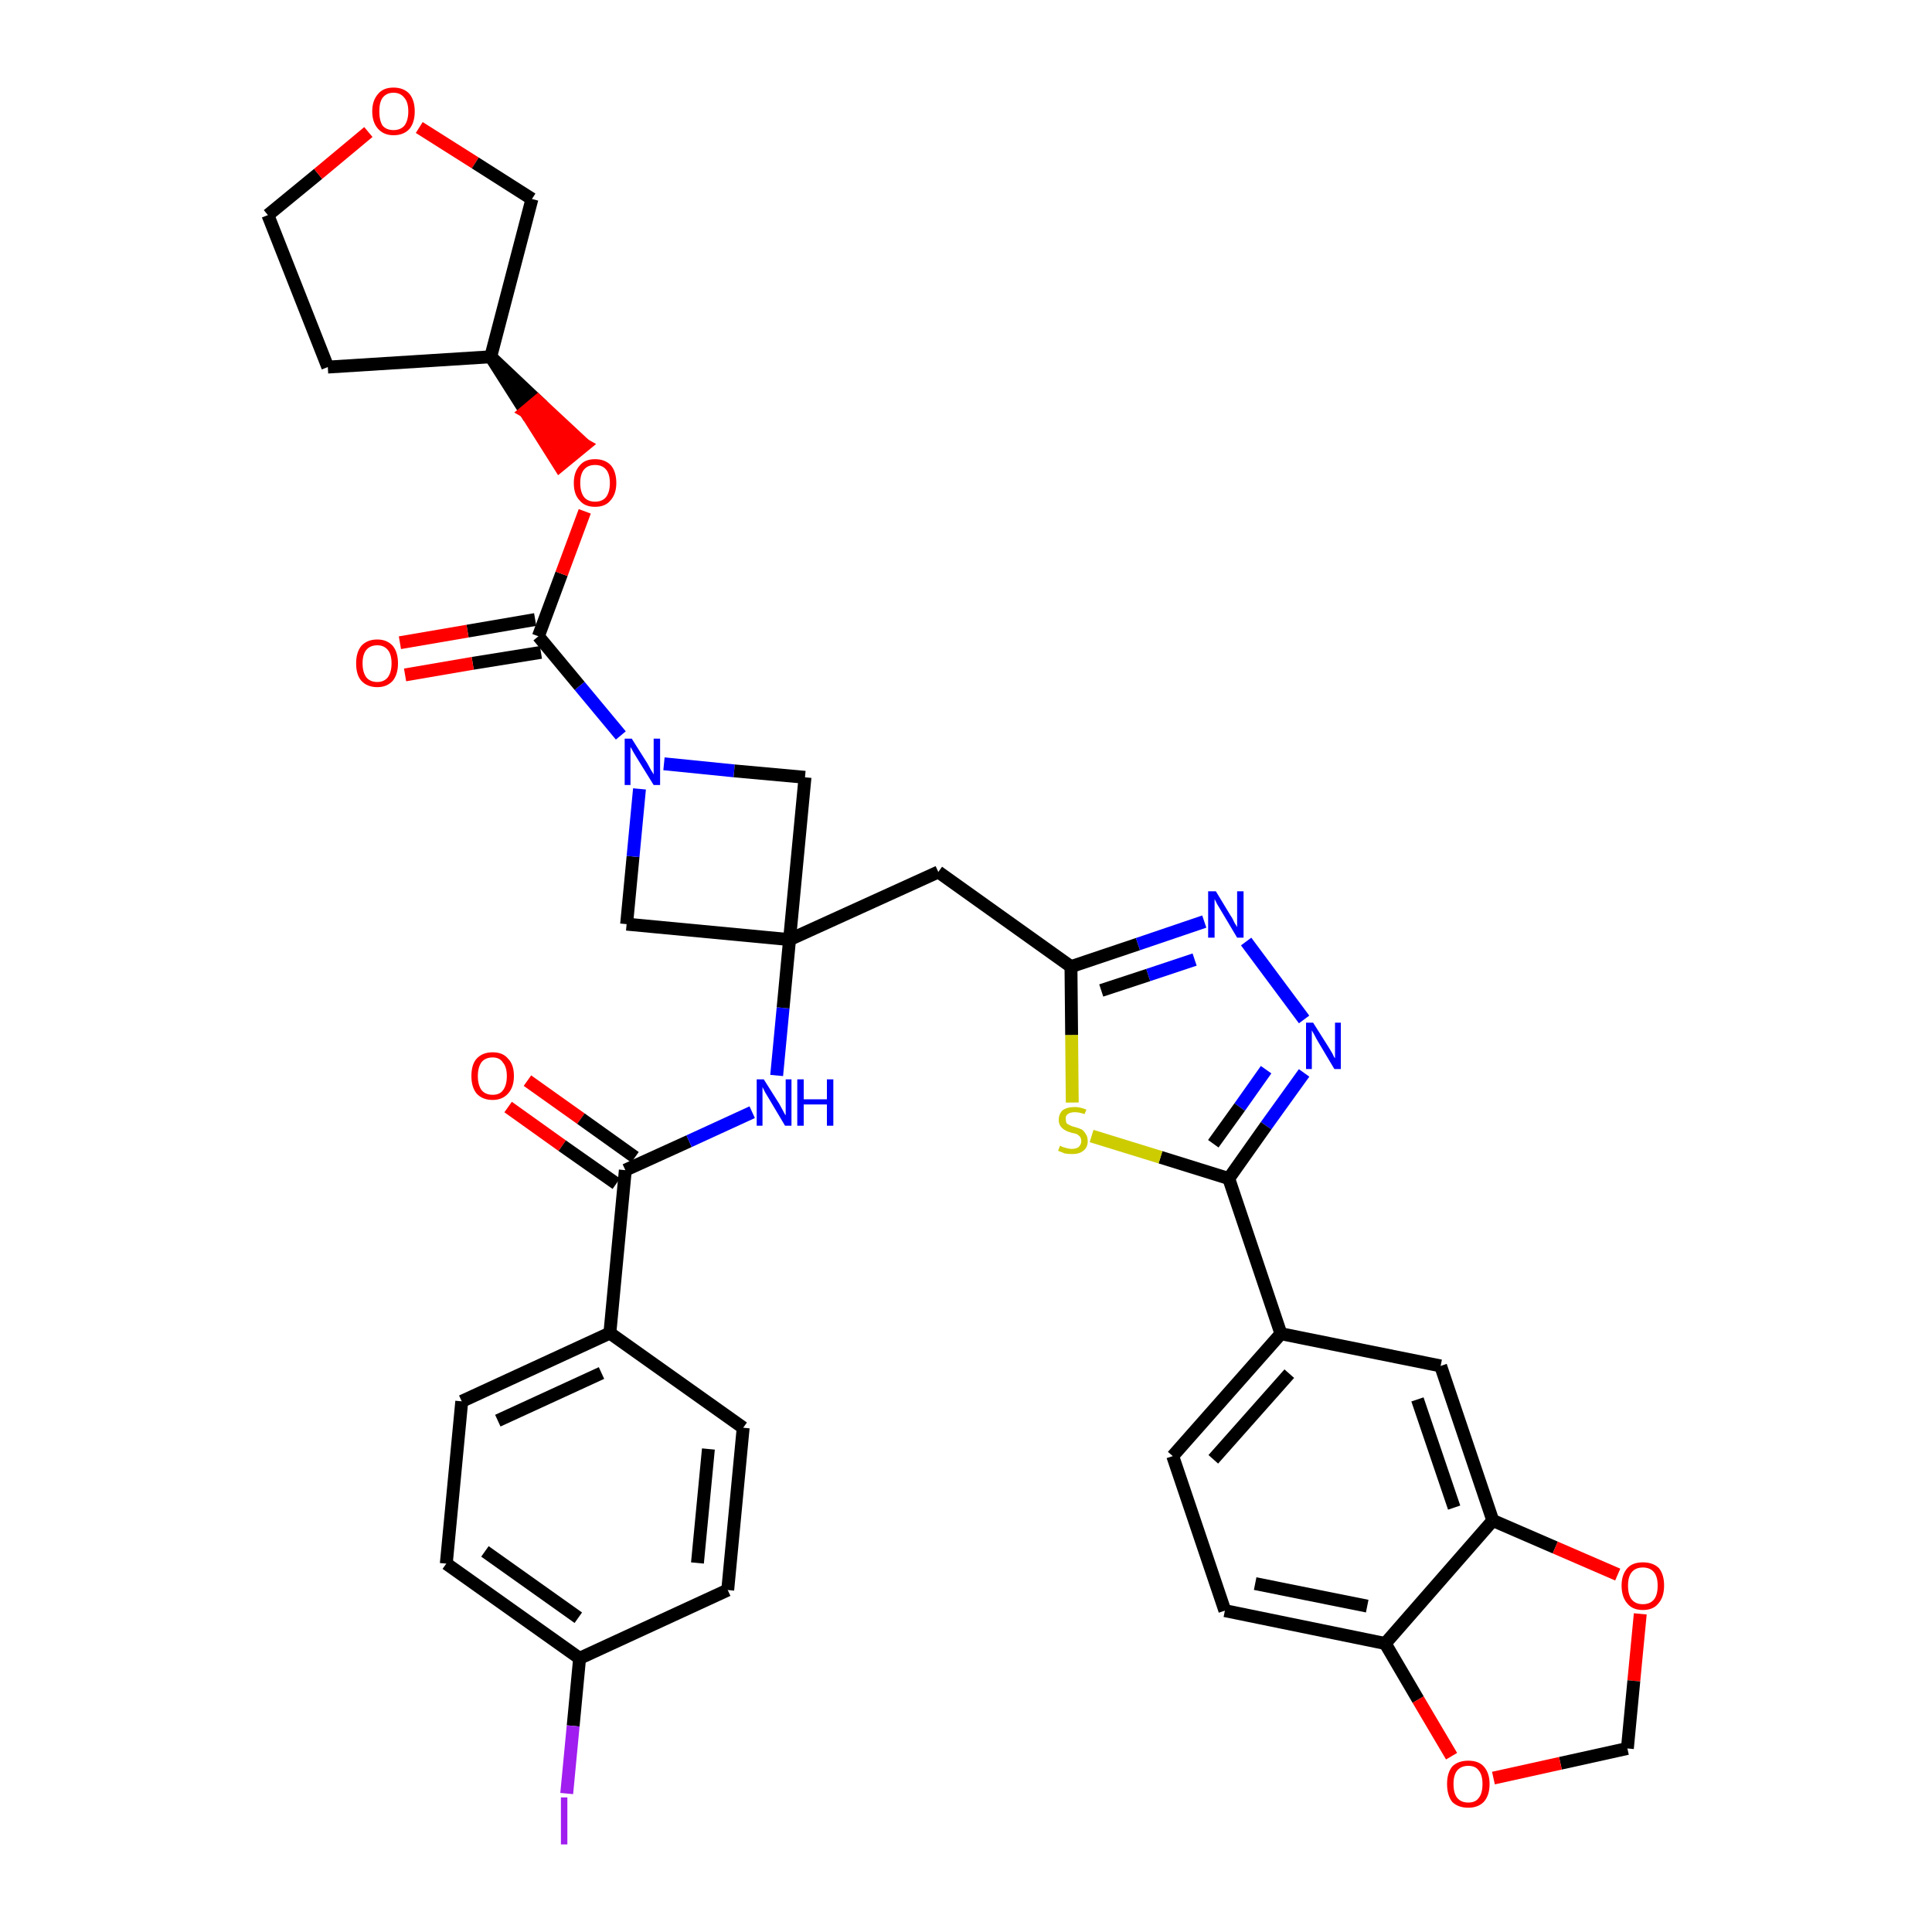 <?xml version='1.0' encoding='iso-8859-1'?>
<svg version='1.1' baseProfile='full'
              xmlns='http://www.w3.org/2000/svg'
                      xmlns:rdkit='http://www.rdkit.org/xml'
                      xmlns:xlink='http://www.w3.org/1999/xlink'
                  xml:space='preserve'
width='300px' height='300px' viewBox='0 0 300 300'>
<!-- END OF HEADER -->
<path class='bond-0 atom-0 atom-1' d='M 78.9,171.9 L 87.3,177.9' style='fill:none;fill-rule:evenodd;stroke:#FF0000;stroke-width:2.0px;stroke-linecap:butt;stroke-linejoin:miter;stroke-opacity:1' />
<path class='bond-0 atom-0 atom-1' d='M 87.3,177.9 L 95.7,183.8' style='fill:none;fill-rule:evenodd;stroke:#000000;stroke-width:2.0px;stroke-linecap:butt;stroke-linejoin:miter;stroke-opacity:1' />
<path class='bond-0 atom-0 atom-1' d='M 81.9,167.8 L 90.2,173.7' style='fill:none;fill-rule:evenodd;stroke:#FF0000;stroke-width:2.0px;stroke-linecap:butt;stroke-linejoin:miter;stroke-opacity:1' />
<path class='bond-0 atom-0 atom-1' d='M 90.2,173.7 L 98.6,179.7' style='fill:none;fill-rule:evenodd;stroke:#000000;stroke-width:2.0px;stroke-linecap:butt;stroke-linejoin:miter;stroke-opacity:1' />
<path class='bond-1 atom-1 atom-2' d='M 97.1,181.7 L 107.0,177.2' style='fill:none;fill-rule:evenodd;stroke:#000000;stroke-width:2.0px;stroke-linecap:butt;stroke-linejoin:miter;stroke-opacity:1' />
<path class='bond-1 atom-1 atom-2' d='M 107.0,177.2 L 116.8,172.7' style='fill:none;fill-rule:evenodd;stroke:#0000FF;stroke-width:2.0px;stroke-linecap:butt;stroke-linejoin:miter;stroke-opacity:1' />
<path class='bond-29 atom-1 atom-30' d='M 97.1,181.7 L 94.7,207.0' style='fill:none;fill-rule:evenodd;stroke:#000000;stroke-width:2.0px;stroke-linecap:butt;stroke-linejoin:miter;stroke-opacity:1' />
<path class='bond-2 atom-2 atom-3' d='M 120.6,167.0 L 121.6,156.5' style='fill:none;fill-rule:evenodd;stroke:#0000FF;stroke-width:2.0px;stroke-linecap:butt;stroke-linejoin:miter;stroke-opacity:1' />
<path class='bond-2 atom-2 atom-3' d='M 121.6,156.5 L 122.6,145.9' style='fill:none;fill-rule:evenodd;stroke:#000000;stroke-width:2.0px;stroke-linecap:butt;stroke-linejoin:miter;stroke-opacity:1' />
<path class='bond-3 atom-3 atom-4' d='M 122.6,145.9 L 145.7,135.4' style='fill:none;fill-rule:evenodd;stroke:#000000;stroke-width:2.0px;stroke-linecap:butt;stroke-linejoin:miter;stroke-opacity:1' />
<path class='bond-18 atom-3 atom-19' d='M 122.6,145.9 L 97.3,143.5' style='fill:none;fill-rule:evenodd;stroke:#000000;stroke-width:2.0px;stroke-linecap:butt;stroke-linejoin:miter;stroke-opacity:1' />
<path class='bond-36 atom-29 atom-3' d='M 125.0,120.7 L 122.6,145.9' style='fill:none;fill-rule:evenodd;stroke:#000000;stroke-width:2.0px;stroke-linecap:butt;stroke-linejoin:miter;stroke-opacity:1' />
<path class='bond-4 atom-4 atom-5' d='M 145.7,135.4 L 166.3,150.1' style='fill:none;fill-rule:evenodd;stroke:#000000;stroke-width:2.0px;stroke-linecap:butt;stroke-linejoin:miter;stroke-opacity:1' />
<path class='bond-5 atom-5 atom-6' d='M 166.3,150.1 L 176.7,146.6' style='fill:none;fill-rule:evenodd;stroke:#000000;stroke-width:2.0px;stroke-linecap:butt;stroke-linejoin:miter;stroke-opacity:1' />
<path class='bond-5 atom-5 atom-6' d='M 176.7,146.6 L 187.0,143.1' style='fill:none;fill-rule:evenodd;stroke:#0000FF;stroke-width:2.0px;stroke-linecap:butt;stroke-linejoin:miter;stroke-opacity:1' />
<path class='bond-5 atom-5 atom-6' d='M 171.0,153.8 L 178.3,151.4' style='fill:none;fill-rule:evenodd;stroke:#000000;stroke-width:2.0px;stroke-linecap:butt;stroke-linejoin:miter;stroke-opacity:1' />
<path class='bond-5 atom-5 atom-6' d='M 178.3,151.4 L 185.5,149.0' style='fill:none;fill-rule:evenodd;stroke:#0000FF;stroke-width:2.0px;stroke-linecap:butt;stroke-linejoin:miter;stroke-opacity:1' />
<path class='bond-38 atom-18 atom-5' d='M 166.5,171.2 L 166.4,160.7' style='fill:none;fill-rule:evenodd;stroke:#CCCC00;stroke-width:2.0px;stroke-linecap:butt;stroke-linejoin:miter;stroke-opacity:1' />
<path class='bond-38 atom-18 atom-5' d='M 166.4,160.7 L 166.3,150.1' style='fill:none;fill-rule:evenodd;stroke:#000000;stroke-width:2.0px;stroke-linecap:butt;stroke-linejoin:miter;stroke-opacity:1' />
<path class='bond-6 atom-6 atom-7' d='M 193.5,146.2 L 202.5,158.3' style='fill:none;fill-rule:evenodd;stroke:#0000FF;stroke-width:2.0px;stroke-linecap:butt;stroke-linejoin:miter;stroke-opacity:1' />
<path class='bond-7 atom-7 atom-8' d='M 202.5,166.6 L 196.6,174.8' style='fill:none;fill-rule:evenodd;stroke:#0000FF;stroke-width:2.0px;stroke-linecap:butt;stroke-linejoin:miter;stroke-opacity:1' />
<path class='bond-7 atom-7 atom-8' d='M 196.6,174.8 L 190.8,183.0' style='fill:none;fill-rule:evenodd;stroke:#000000;stroke-width:2.0px;stroke-linecap:butt;stroke-linejoin:miter;stroke-opacity:1' />
<path class='bond-7 atom-7 atom-8' d='M 196.6,166.1 L 192.5,171.9' style='fill:none;fill-rule:evenodd;stroke:#0000FF;stroke-width:2.0px;stroke-linecap:butt;stroke-linejoin:miter;stroke-opacity:1' />
<path class='bond-7 atom-7 atom-8' d='M 192.5,171.9 L 188.4,177.6' style='fill:none;fill-rule:evenodd;stroke:#000000;stroke-width:2.0px;stroke-linecap:butt;stroke-linejoin:miter;stroke-opacity:1' />
<path class='bond-8 atom-8 atom-9' d='M 190.8,183.0 L 198.9,207.1' style='fill:none;fill-rule:evenodd;stroke:#000000;stroke-width:2.0px;stroke-linecap:butt;stroke-linejoin:miter;stroke-opacity:1' />
<path class='bond-17 atom-8 atom-18' d='M 190.8,183.0 L 180.2,179.7' style='fill:none;fill-rule:evenodd;stroke:#000000;stroke-width:2.0px;stroke-linecap:butt;stroke-linejoin:miter;stroke-opacity:1' />
<path class='bond-17 atom-8 atom-18' d='M 180.2,179.7 L 169.5,176.4' style='fill:none;fill-rule:evenodd;stroke:#CCCC00;stroke-width:2.0px;stroke-linecap:butt;stroke-linejoin:miter;stroke-opacity:1' />
<path class='bond-9 atom-9 atom-10' d='M 198.9,207.1 L 182.1,226.1' style='fill:none;fill-rule:evenodd;stroke:#000000;stroke-width:2.0px;stroke-linecap:butt;stroke-linejoin:miter;stroke-opacity:1' />
<path class='bond-9 atom-9 atom-10' d='M 200.2,213.3 L 188.4,226.6' style='fill:none;fill-rule:evenodd;stroke:#000000;stroke-width:2.0px;stroke-linecap:butt;stroke-linejoin:miter;stroke-opacity:1' />
<path class='bond-40 atom-14 atom-9' d='M 223.7,212.1 L 198.9,207.1' style='fill:none;fill-rule:evenodd;stroke:#000000;stroke-width:2.0px;stroke-linecap:butt;stroke-linejoin:miter;stroke-opacity:1' />
<path class='bond-10 atom-10 atom-11' d='M 182.1,226.1 L 190.2,250.1' style='fill:none;fill-rule:evenodd;stroke:#000000;stroke-width:2.0px;stroke-linecap:butt;stroke-linejoin:miter;stroke-opacity:1' />
<path class='bond-11 atom-11 atom-12' d='M 190.2,250.1 L 215.1,255.2' style='fill:none;fill-rule:evenodd;stroke:#000000;stroke-width:2.0px;stroke-linecap:butt;stroke-linejoin:miter;stroke-opacity:1' />
<path class='bond-11 atom-11 atom-12' d='M 194.9,245.9 L 212.3,249.4' style='fill:none;fill-rule:evenodd;stroke:#000000;stroke-width:2.0px;stroke-linecap:butt;stroke-linejoin:miter;stroke-opacity:1' />
<path class='bond-12 atom-12 atom-13' d='M 215.1,255.2 L 231.8,236.1' style='fill:none;fill-rule:evenodd;stroke:#000000;stroke-width:2.0px;stroke-linecap:butt;stroke-linejoin:miter;stroke-opacity:1' />
<path class='bond-41 atom-17 atom-12' d='M 225.4,272.7 L 220.2,263.9' style='fill:none;fill-rule:evenodd;stroke:#FF0000;stroke-width:2.0px;stroke-linecap:butt;stroke-linejoin:miter;stroke-opacity:1' />
<path class='bond-41 atom-17 atom-12' d='M 220.2,263.9 L 215.1,255.2' style='fill:none;fill-rule:evenodd;stroke:#000000;stroke-width:2.0px;stroke-linecap:butt;stroke-linejoin:miter;stroke-opacity:1' />
<path class='bond-13 atom-13 atom-14' d='M 231.8,236.1 L 223.7,212.1' style='fill:none;fill-rule:evenodd;stroke:#000000;stroke-width:2.0px;stroke-linecap:butt;stroke-linejoin:miter;stroke-opacity:1' />
<path class='bond-13 atom-13 atom-14' d='M 225.8,234.1 L 220.1,217.3' style='fill:none;fill-rule:evenodd;stroke:#000000;stroke-width:2.0px;stroke-linecap:butt;stroke-linejoin:miter;stroke-opacity:1' />
<path class='bond-14 atom-13 atom-15' d='M 231.8,236.1 L 241.5,240.3' style='fill:none;fill-rule:evenodd;stroke:#000000;stroke-width:2.0px;stroke-linecap:butt;stroke-linejoin:miter;stroke-opacity:1' />
<path class='bond-14 atom-13 atom-15' d='M 241.5,240.3 L 251.2,244.5' style='fill:none;fill-rule:evenodd;stroke:#FF0000;stroke-width:2.0px;stroke-linecap:butt;stroke-linejoin:miter;stroke-opacity:1' />
<path class='bond-15 atom-15 atom-16' d='M 254.7,250.6 L 253.7,261.0' style='fill:none;fill-rule:evenodd;stroke:#FF0000;stroke-width:2.0px;stroke-linecap:butt;stroke-linejoin:miter;stroke-opacity:1' />
<path class='bond-15 atom-15 atom-16' d='M 253.7,261.0 L 252.7,271.5' style='fill:none;fill-rule:evenodd;stroke:#000000;stroke-width:2.0px;stroke-linecap:butt;stroke-linejoin:miter;stroke-opacity:1' />
<path class='bond-16 atom-16 atom-17' d='M 252.7,271.5 L 242.3,273.8' style='fill:none;fill-rule:evenodd;stroke:#000000;stroke-width:2.0px;stroke-linecap:butt;stroke-linejoin:miter;stroke-opacity:1' />
<path class='bond-16 atom-16 atom-17' d='M 242.3,273.8 L 231.9,276.1' style='fill:none;fill-rule:evenodd;stroke:#FF0000;stroke-width:2.0px;stroke-linecap:butt;stroke-linejoin:miter;stroke-opacity:1' />
<path class='bond-19 atom-19 atom-20' d='M 97.3,143.5 L 98.3,133.0' style='fill:none;fill-rule:evenodd;stroke:#000000;stroke-width:2.0px;stroke-linecap:butt;stroke-linejoin:miter;stroke-opacity:1' />
<path class='bond-19 atom-19 atom-20' d='M 98.3,133.0 L 99.3,122.5' style='fill:none;fill-rule:evenodd;stroke:#0000FF;stroke-width:2.0px;stroke-linecap:butt;stroke-linejoin:miter;stroke-opacity:1' />
<path class='bond-20 atom-20 atom-21' d='M 96.4,114.2 L 90.0,106.5' style='fill:none;fill-rule:evenodd;stroke:#0000FF;stroke-width:2.0px;stroke-linecap:butt;stroke-linejoin:miter;stroke-opacity:1' />
<path class='bond-20 atom-20 atom-21' d='M 90.0,106.5 L 83.6,98.8' style='fill:none;fill-rule:evenodd;stroke:#000000;stroke-width:2.0px;stroke-linecap:butt;stroke-linejoin:miter;stroke-opacity:1' />
<path class='bond-28 atom-20 atom-29' d='M 103.1,118.6 L 114.0,119.7' style='fill:none;fill-rule:evenodd;stroke:#0000FF;stroke-width:2.0px;stroke-linecap:butt;stroke-linejoin:miter;stroke-opacity:1' />
<path class='bond-28 atom-20 atom-29' d='M 114.0,119.7 L 125.0,120.7' style='fill:none;fill-rule:evenodd;stroke:#000000;stroke-width:2.0px;stroke-linecap:butt;stroke-linejoin:miter;stroke-opacity:1' />
<path class='bond-21 atom-21 atom-22' d='M 83.1,96.2 L 72.6,98.0' style='fill:none;fill-rule:evenodd;stroke:#000000;stroke-width:2.0px;stroke-linecap:butt;stroke-linejoin:miter;stroke-opacity:1' />
<path class='bond-21 atom-21 atom-22' d='M 72.6,98.0 L 62.1,99.8' style='fill:none;fill-rule:evenodd;stroke:#FF0000;stroke-width:2.0px;stroke-linecap:butt;stroke-linejoin:miter;stroke-opacity:1' />
<path class='bond-21 atom-21 atom-22' d='M 84.0,101.3 L 73.4,103.0' style='fill:none;fill-rule:evenodd;stroke:#000000;stroke-width:2.0px;stroke-linecap:butt;stroke-linejoin:miter;stroke-opacity:1' />
<path class='bond-21 atom-21 atom-22' d='M 73.4,103.0 L 62.9,104.8' style='fill:none;fill-rule:evenodd;stroke:#FF0000;stroke-width:2.0px;stroke-linecap:butt;stroke-linejoin:miter;stroke-opacity:1' />
<path class='bond-22 atom-21 atom-23' d='M 83.6,98.8 L 87.2,89.1' style='fill:none;fill-rule:evenodd;stroke:#000000;stroke-width:2.0px;stroke-linecap:butt;stroke-linejoin:miter;stroke-opacity:1' />
<path class='bond-22 atom-21 atom-23' d='M 87.2,89.1 L 90.8,79.4' style='fill:none;fill-rule:evenodd;stroke:#FF0000;stroke-width:2.0px;stroke-linecap:butt;stroke-linejoin:miter;stroke-opacity:1' />
<path class='bond-23 atom-24 atom-23' d='M 76.2,55.4 L 81.6,63.9 L 83.5,62.3 Z' style='fill:#000000;fill-rule:evenodd;fill-opacity:1;stroke:#000000;stroke-width:2.0px;stroke-linecap:butt;stroke-linejoin:miter;stroke-opacity:1;' />
<path class='bond-23 atom-24 atom-23' d='M 81.6,63.9 L 90.8,69.1 L 86.9,72.3 Z' style='fill:#FF0000;fill-rule:evenodd;fill-opacity:1;stroke:#FF0000;stroke-width:2.0px;stroke-linecap:butt;stroke-linejoin:miter;stroke-opacity:1;' />
<path class='bond-23 atom-24 atom-23' d='M 81.6,63.9 L 83.5,62.3 L 90.8,69.1 Z' style='fill:#FF0000;fill-rule:evenodd;fill-opacity:1;stroke:#FF0000;stroke-width:2.0px;stroke-linecap:butt;stroke-linejoin:miter;stroke-opacity:1;' />
<path class='bond-24 atom-24 atom-25' d='M 76.2,55.4 L 50.9,57.0' style='fill:none;fill-rule:evenodd;stroke:#000000;stroke-width:2.0px;stroke-linecap:butt;stroke-linejoin:miter;stroke-opacity:1' />
<path class='bond-39 atom-28 atom-24' d='M 82.6,30.9 L 76.2,55.4' style='fill:none;fill-rule:evenodd;stroke:#000000;stroke-width:2.0px;stroke-linecap:butt;stroke-linejoin:miter;stroke-opacity:1' />
<path class='bond-25 atom-25 atom-26' d='M 50.9,57.0 L 41.6,33.4' style='fill:none;fill-rule:evenodd;stroke:#000000;stroke-width:2.0px;stroke-linecap:butt;stroke-linejoin:miter;stroke-opacity:1' />
<path class='bond-26 atom-26 atom-27' d='M 41.6,33.4 L 49.4,27.0' style='fill:none;fill-rule:evenodd;stroke:#000000;stroke-width:2.0px;stroke-linecap:butt;stroke-linejoin:miter;stroke-opacity:1' />
<path class='bond-26 atom-26 atom-27' d='M 49.4,27.0 L 57.2,20.5' style='fill:none;fill-rule:evenodd;stroke:#FF0000;stroke-width:2.0px;stroke-linecap:butt;stroke-linejoin:miter;stroke-opacity:1' />
<path class='bond-27 atom-27 atom-28' d='M 65.1,19.8 L 73.8,25.3' style='fill:none;fill-rule:evenodd;stroke:#FF0000;stroke-width:2.0px;stroke-linecap:butt;stroke-linejoin:miter;stroke-opacity:1' />
<path class='bond-27 atom-27 atom-28' d='M 73.8,25.3 L 82.6,30.9' style='fill:none;fill-rule:evenodd;stroke:#000000;stroke-width:2.0px;stroke-linecap:butt;stroke-linejoin:miter;stroke-opacity:1' />
<path class='bond-30 atom-30 atom-31' d='M 94.7,207.0 L 71.7,217.6' style='fill:none;fill-rule:evenodd;stroke:#000000;stroke-width:2.0px;stroke-linecap:butt;stroke-linejoin:miter;stroke-opacity:1' />
<path class='bond-30 atom-30 atom-31' d='M 93.4,213.2 L 77.3,220.6' style='fill:none;fill-rule:evenodd;stroke:#000000;stroke-width:2.0px;stroke-linecap:butt;stroke-linejoin:miter;stroke-opacity:1' />
<path class='bond-37 atom-36 atom-30' d='M 115.4,221.7 L 94.7,207.0' style='fill:none;fill-rule:evenodd;stroke:#000000;stroke-width:2.0px;stroke-linecap:butt;stroke-linejoin:miter;stroke-opacity:1' />
<path class='bond-31 atom-31 atom-32' d='M 71.7,217.6 L 69.3,242.8' style='fill:none;fill-rule:evenodd;stroke:#000000;stroke-width:2.0px;stroke-linecap:butt;stroke-linejoin:miter;stroke-opacity:1' />
<path class='bond-32 atom-32 atom-33' d='M 69.3,242.8 L 90.0,257.5' style='fill:none;fill-rule:evenodd;stroke:#000000;stroke-width:2.0px;stroke-linecap:butt;stroke-linejoin:miter;stroke-opacity:1' />
<path class='bond-32 atom-32 atom-33' d='M 75.3,240.9 L 89.8,251.2' style='fill:none;fill-rule:evenodd;stroke:#000000;stroke-width:2.0px;stroke-linecap:butt;stroke-linejoin:miter;stroke-opacity:1' />
<path class='bond-33 atom-33 atom-34' d='M 90.0,257.5 L 89.0,268.0' style='fill:none;fill-rule:evenodd;stroke:#000000;stroke-width:2.0px;stroke-linecap:butt;stroke-linejoin:miter;stroke-opacity:1' />
<path class='bond-33 atom-33 atom-34' d='M 89.0,268.0 L 88.0,278.5' style='fill:none;fill-rule:evenodd;stroke:#A01EEF;stroke-width:2.0px;stroke-linecap:butt;stroke-linejoin:miter;stroke-opacity:1' />
<path class='bond-34 atom-33 atom-35' d='M 90.0,257.5 L 113.0,246.9' style='fill:none;fill-rule:evenodd;stroke:#000000;stroke-width:2.0px;stroke-linecap:butt;stroke-linejoin:miter;stroke-opacity:1' />
<path class='bond-35 atom-35 atom-36' d='M 113.0,246.9 L 115.4,221.7' style='fill:none;fill-rule:evenodd;stroke:#000000;stroke-width:2.0px;stroke-linecap:butt;stroke-linejoin:miter;stroke-opacity:1' />
<path class='bond-35 atom-35 atom-36' d='M 108.3,242.7 L 110.0,225.0' style='fill:none;fill-rule:evenodd;stroke:#000000;stroke-width:2.0px;stroke-linecap:butt;stroke-linejoin:miter;stroke-opacity:1' />
<path  class='atom-0' d='M 73.2 167.1
Q 73.2 165.3, 74.0 164.4
Q 74.9 163.4, 76.5 163.4
Q 78.1 163.4, 78.9 164.4
Q 79.8 165.3, 79.8 167.1
Q 79.8 168.8, 78.9 169.8
Q 78.0 170.8, 76.5 170.8
Q 74.9 170.8, 74.0 169.8
Q 73.2 168.8, 73.2 167.1
M 76.5 170.0
Q 77.6 170.0, 78.1 169.3
Q 78.7 168.5, 78.7 167.1
Q 78.7 165.7, 78.1 165.0
Q 77.6 164.2, 76.5 164.2
Q 75.4 164.2, 74.8 164.9
Q 74.2 165.7, 74.2 167.1
Q 74.2 168.5, 74.8 169.3
Q 75.4 170.0, 76.5 170.0
' fill='#FF0000'/>
<path  class='atom-2' d='M 118.6 167.6
L 121.0 171.4
Q 121.2 171.8, 121.6 172.5
Q 121.9 173.1, 122.0 173.2
L 122.0 167.6
L 122.9 167.6
L 122.9 174.8
L 121.9 174.8
L 119.4 170.6
Q 119.1 170.1, 118.8 169.6
Q 118.5 169.0, 118.4 168.8
L 118.4 174.8
L 117.5 174.8
L 117.5 167.6
L 118.6 167.6
' fill='#0000FF'/>
<path  class='atom-2' d='M 123.8 167.6
L 124.8 167.6
L 124.8 170.7
L 128.4 170.7
L 128.4 167.6
L 129.4 167.6
L 129.4 174.8
L 128.4 174.8
L 128.4 171.5
L 124.8 171.5
L 124.8 174.8
L 123.8 174.8
L 123.8 167.6
' fill='#0000FF'/>
<path  class='atom-6' d='M 188.8 138.4
L 191.1 142.2
Q 191.4 142.6, 191.7 143.3
Q 192.1 143.9, 192.1 144.0
L 192.1 138.4
L 193.1 138.4
L 193.1 145.6
L 192.1 145.6
L 189.6 141.4
Q 189.3 140.9, 189.0 140.4
Q 188.7 139.8, 188.6 139.6
L 188.6 145.6
L 187.6 145.6
L 187.6 138.4
L 188.8 138.4
' fill='#0000FF'/>
<path  class='atom-7' d='M 203.9 158.8
L 206.3 162.6
Q 206.5 162.9, 206.9 163.6
Q 207.2 164.3, 207.3 164.3
L 207.3 158.8
L 208.2 158.8
L 208.2 166.0
L 207.2 166.0
L 204.7 161.8
Q 204.4 161.3, 204.1 160.7
Q 203.8 160.2, 203.7 160.0
L 203.7 166.0
L 202.8 166.0
L 202.8 158.8
L 203.9 158.8
' fill='#0000FF'/>
<path  class='atom-15' d='M 251.8 246.2
Q 251.8 244.5, 252.7 243.5
Q 253.5 242.6, 255.1 242.6
Q 256.7 242.6, 257.6 243.5
Q 258.4 244.5, 258.4 246.2
Q 258.4 248.0, 257.5 249.0
Q 256.7 250.0, 255.1 250.0
Q 253.5 250.0, 252.7 249.0
Q 251.8 248.0, 251.8 246.2
M 255.1 249.1
Q 256.2 249.1, 256.8 248.4
Q 257.4 247.7, 257.4 246.2
Q 257.4 244.8, 256.8 244.1
Q 256.2 243.4, 255.1 243.4
Q 254.0 243.4, 253.4 244.1
Q 252.8 244.8, 252.8 246.2
Q 252.8 247.7, 253.4 248.4
Q 254.0 249.1, 255.1 249.1
' fill='#FF0000'/>
<path  class='atom-17' d='M 224.7 277.0
Q 224.7 275.3, 225.5 274.3
Q 226.4 273.4, 228.0 273.4
Q 229.6 273.4, 230.4 274.3
Q 231.3 275.3, 231.3 277.0
Q 231.3 278.8, 230.4 279.8
Q 229.5 280.7, 228.0 280.7
Q 226.4 280.7, 225.5 279.8
Q 224.7 278.8, 224.7 277.0
M 228.0 279.9
Q 229.1 279.9, 229.6 279.2
Q 230.2 278.5, 230.2 277.0
Q 230.2 275.6, 229.6 274.9
Q 229.1 274.2, 228.0 274.2
Q 226.9 274.2, 226.3 274.9
Q 225.7 275.6, 225.7 277.0
Q 225.7 278.5, 226.3 279.2
Q 226.9 279.9, 228.0 279.9
' fill='#FF0000'/>
<path  class='atom-18' d='M 164.6 177.9
Q 164.6 177.9, 165.0 178.1
Q 165.3 178.2, 165.7 178.3
Q 166.1 178.4, 166.4 178.4
Q 167.1 178.4, 167.5 178.1
Q 167.9 177.7, 167.9 177.2
Q 167.9 176.8, 167.7 176.5
Q 167.5 176.3, 167.2 176.1
Q 166.9 176.0, 166.4 175.9
Q 165.7 175.7, 165.4 175.5
Q 165.0 175.3, 164.7 174.9
Q 164.4 174.5, 164.4 173.9
Q 164.4 173.0, 165.0 172.4
Q 165.7 171.9, 166.9 171.9
Q 167.7 171.9, 168.7 172.3
L 168.4 173.0
Q 167.6 172.7, 166.9 172.7
Q 166.2 172.7, 165.8 173.0
Q 165.4 173.3, 165.5 173.8
Q 165.5 174.1, 165.6 174.4
Q 165.8 174.6, 166.1 174.7
Q 166.4 174.9, 166.9 175.0
Q 167.6 175.2, 168.0 175.4
Q 168.3 175.6, 168.6 176.1
Q 168.9 176.5, 168.9 177.2
Q 168.9 178.2, 168.2 178.7
Q 167.6 179.2, 166.5 179.2
Q 165.8 179.2, 165.3 179.1
Q 164.9 178.9, 164.3 178.7
L 164.6 177.9
' fill='#CCCC00'/>
<path  class='atom-20' d='M 98.1 114.7
L 100.5 118.5
Q 100.7 118.9, 101.1 119.6
Q 101.5 120.2, 101.5 120.3
L 101.5 114.7
L 102.5 114.7
L 102.5 121.9
L 101.5 121.9
L 98.9 117.7
Q 98.6 117.2, 98.3 116.7
Q 98.0 116.1, 97.9 116.0
L 97.9 121.9
L 97.0 121.9
L 97.0 114.7
L 98.1 114.7
' fill='#0000FF'/>
<path  class='atom-22' d='M 55.3 103.0
Q 55.3 101.3, 56.1 100.3
Q 57.0 99.3, 58.6 99.3
Q 60.1 99.3, 61.0 100.3
Q 61.8 101.3, 61.8 103.0
Q 61.8 104.7, 61.0 105.7
Q 60.1 106.7, 58.6 106.7
Q 57.0 106.7, 56.1 105.7
Q 55.3 104.8, 55.3 103.0
M 58.6 105.9
Q 59.6 105.9, 60.2 105.2
Q 60.8 104.4, 60.8 103.0
Q 60.8 101.6, 60.2 100.9
Q 59.6 100.2, 58.6 100.2
Q 57.5 100.2, 56.9 100.9
Q 56.3 101.6, 56.3 103.0
Q 56.3 104.4, 56.9 105.2
Q 57.5 105.9, 58.6 105.9
' fill='#FF0000'/>
<path  class='atom-23' d='M 89.1 75.0
Q 89.1 73.3, 90.0 72.3
Q 90.8 71.3, 92.4 71.3
Q 94.0 71.3, 94.9 72.3
Q 95.7 73.3, 95.7 75.0
Q 95.7 76.7, 94.8 77.7
Q 94.0 78.7, 92.4 78.7
Q 90.8 78.7, 90.0 77.7
Q 89.1 76.8, 89.1 75.0
M 92.4 77.9
Q 93.5 77.9, 94.1 77.2
Q 94.7 76.4, 94.7 75.0
Q 94.7 73.6, 94.1 72.9
Q 93.5 72.2, 92.4 72.2
Q 91.3 72.2, 90.7 72.9
Q 90.1 73.6, 90.1 75.0
Q 90.1 76.4, 90.7 77.2
Q 91.3 77.9, 92.4 77.9
' fill='#FF0000'/>
<path  class='atom-27' d='M 57.8 17.3
Q 57.8 15.6, 58.7 14.6
Q 59.5 13.6, 61.1 13.6
Q 62.7 13.6, 63.6 14.6
Q 64.4 15.6, 64.4 17.3
Q 64.4 19.0, 63.6 20.0
Q 62.7 21.0, 61.1 21.0
Q 59.6 21.0, 58.7 20.0
Q 57.8 19.0, 57.8 17.3
M 61.1 20.2
Q 62.2 20.2, 62.8 19.5
Q 63.4 18.7, 63.4 17.3
Q 63.4 15.9, 62.8 15.2
Q 62.2 14.4, 61.1 14.4
Q 60.0 14.4, 59.4 15.2
Q 58.9 15.9, 58.9 17.3
Q 58.9 18.7, 59.4 19.5
Q 60.0 20.2, 61.1 20.2
' fill='#FF0000'/>
<path  class='atom-34' d='M 87.1 279.1
L 88.1 279.1
L 88.1 286.4
L 87.1 286.4
L 87.1 279.1
' fill='#A01EEF'/>
</svg>
